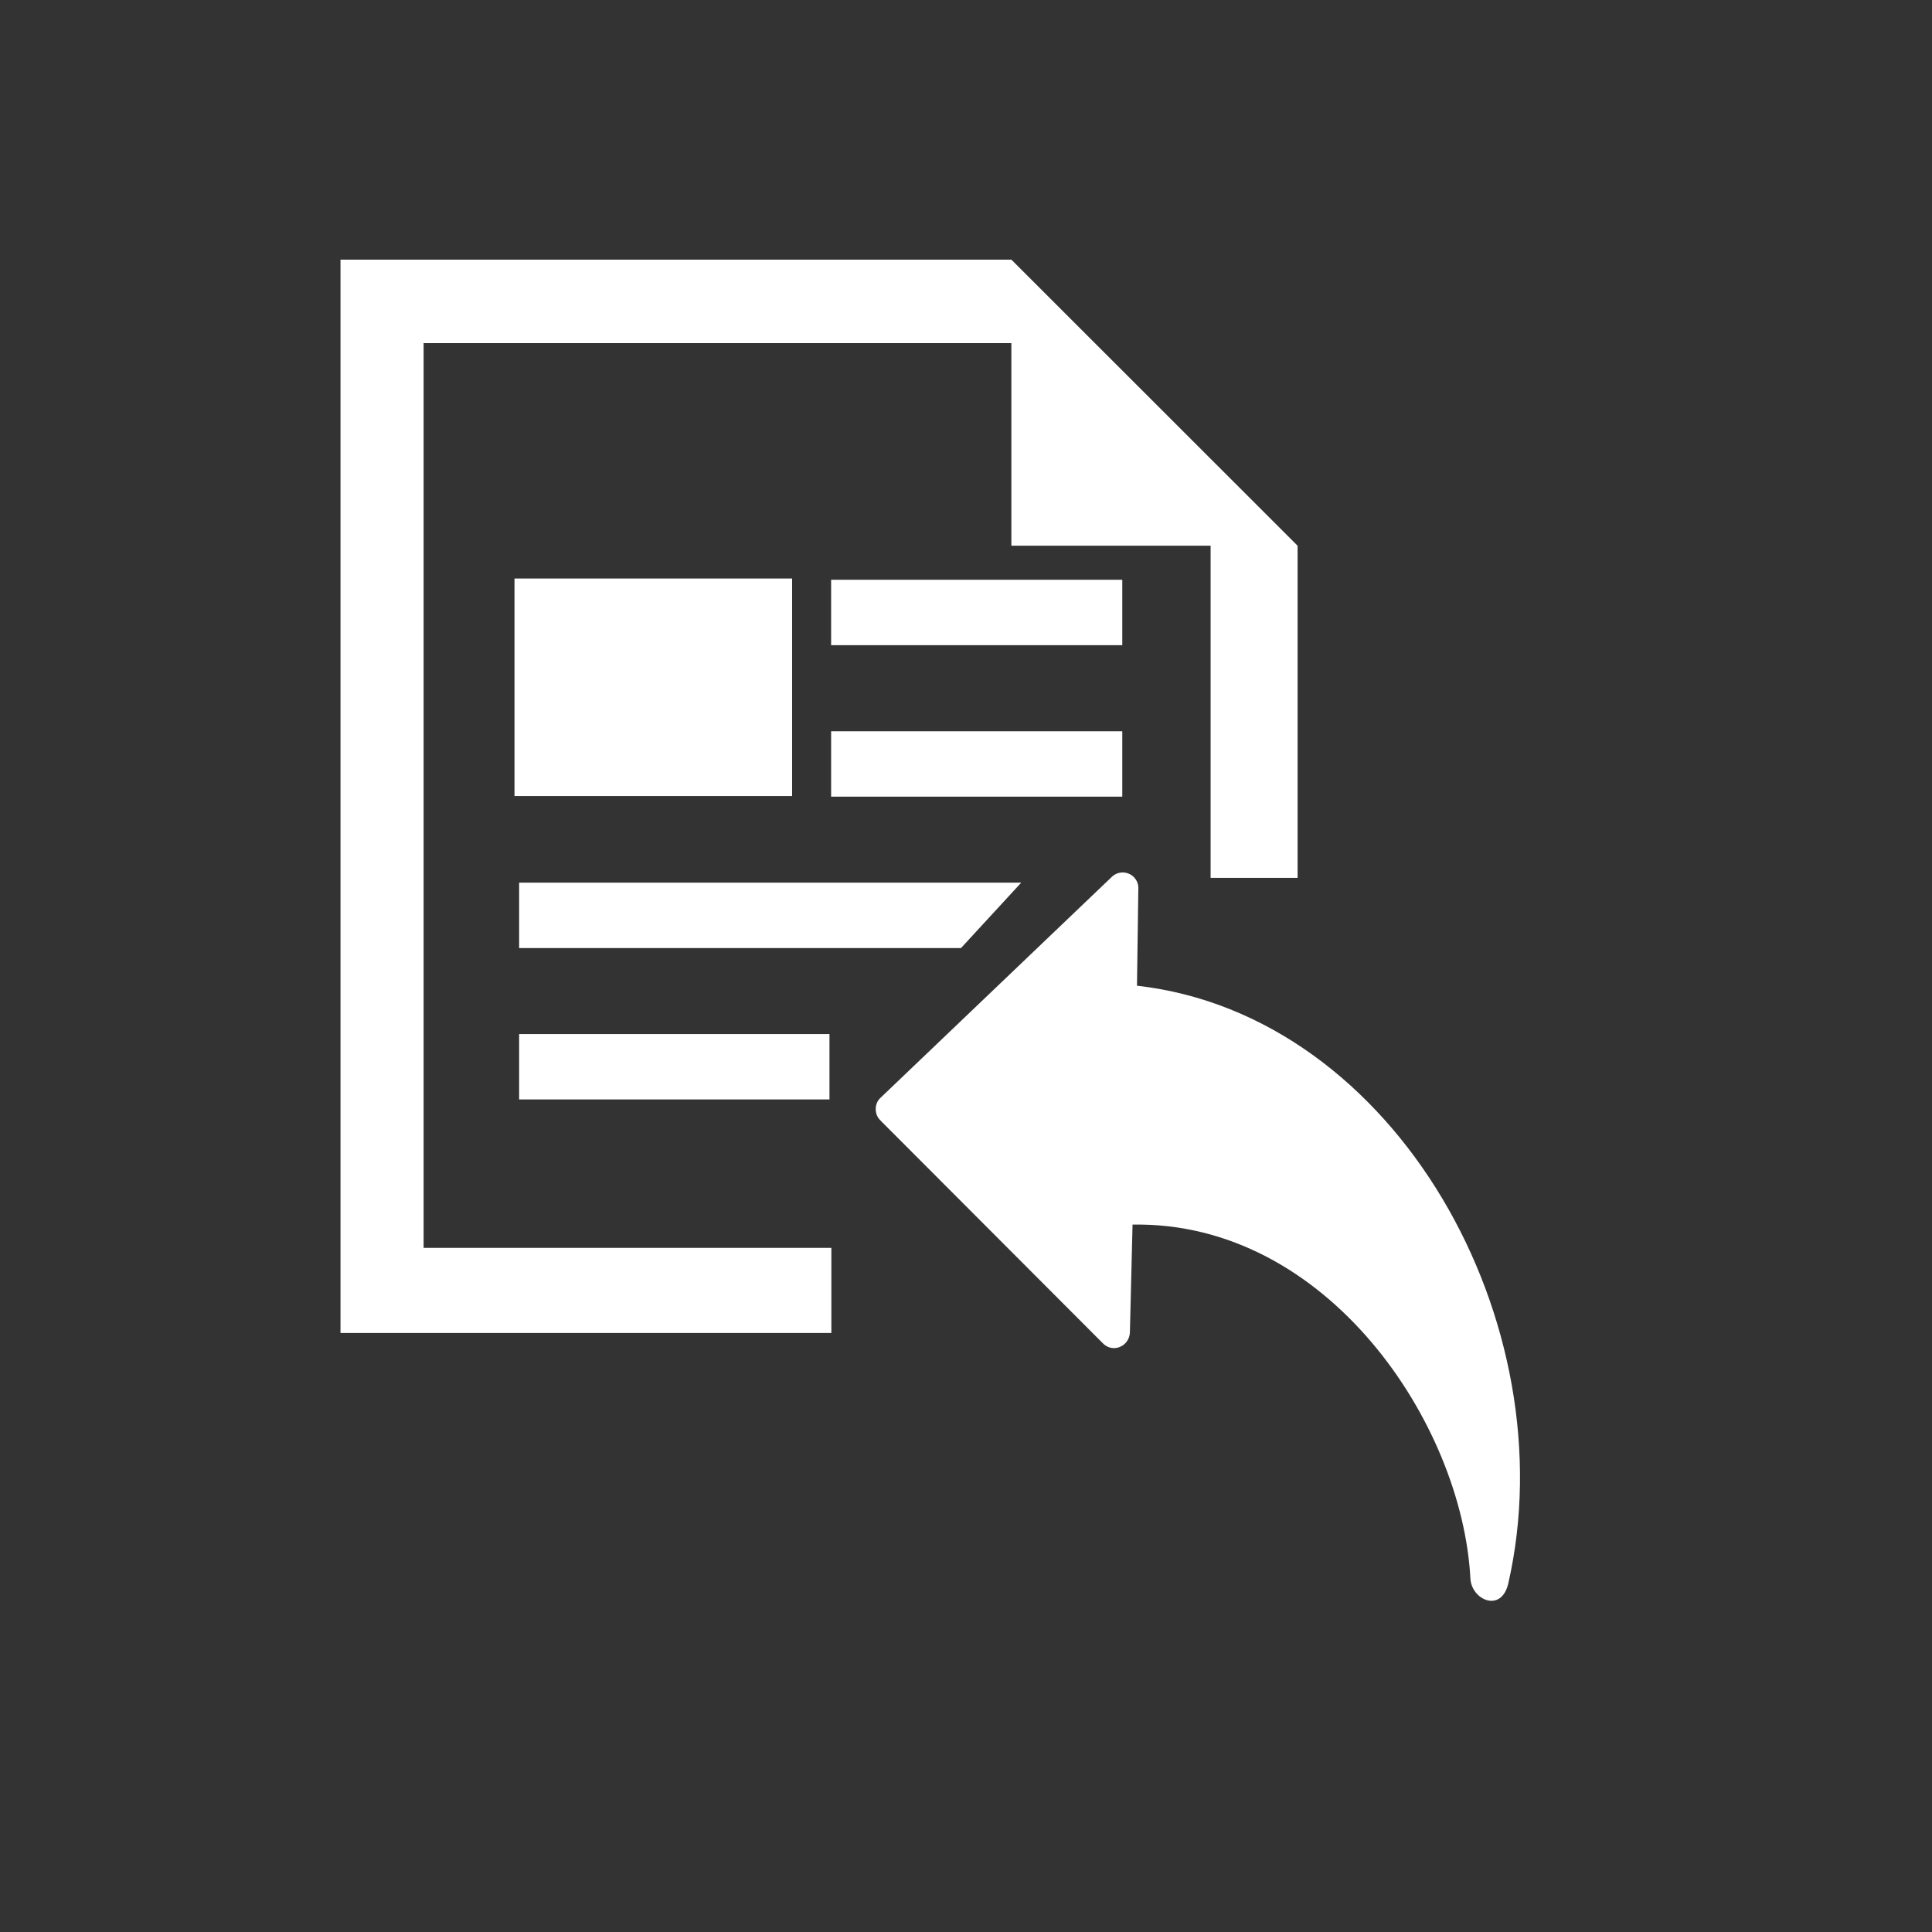<?xml version="1.0" encoding="UTF-8"?>
<svg xmlns="http://www.w3.org/2000/svg" xmlns:xlink="http://www.w3.org/1999/xlink" contentScriptType="text/ecmascript" width="54" baseProfile="tiny" zoomAndPan="magnify" contentStyleType="text/css" viewBox="0 0 54 54" height="54" preserveAspectRatio="xMidYMid meet" version="1.1">
    <rect x="0" y="0" width="54" height="54" fill="#333333" stroke="none"/>
    <rect x="-1" width="54" fill="none" y="-1" height="54"/>
    <path fill="#ffffff" d="M 28.544 24.67 L 14.51 24.67 L 14.51 26.499 L 26.86 26.499 L 28.544 24.67 z M 11.84 9.59 L 28.268 9.59 L 28.268 15.253 L 33.837 15.253 L 33.837 24.536 L 36.268 24.536 L 36.268 15.253 L 28.268 7.257 L 9.517 7.257 L 9.517 37.257 L 23.237 37.257 L 23.237 34.878 L 11.84 34.878 L 11.84 9.59 z M 31.368 16.205 L 23.23 16.205 L 23.23 18.033 L 31.368 18.033 L 31.368 16.205 z M 23.184 28.902 L 14.51 28.902 L 14.51 30.73 L 23.184 30.73 L 23.184 28.902 z M 31.368 20.439 L 23.23 20.439 L 23.23 22.267 L 31.368 22.267 L 31.368 20.439 z M 31.779 27.551 L 31.817 24.83 C 31.823 24.704 31.765 24.58 31.671 24.495 C 31.635 24.466 31.606 24.442 31.561 24.425 C 31.408 24.354 31.221 24.379 31.09 24.495 L 24.623 30.672 C 24.53 30.752 24.474 30.872 24.477 31.002 C 24.477 31.132 24.528 31.246 24.625 31.332 C 24.628 31.333 24.628 31.336 24.628 31.337 L 30.85 37.57 C 30.981 37.685 31.162 37.714 31.317 37.64 C 31.477 37.568 31.575 37.411 31.581 37.24 L 31.655 34.228 C 37.1 34.131 40.871 39.791 41.098 44.119 C 41.129 44.72 41.963 45.092 42.157 44.258 C 43.809 37.016 39.043 28.373 31.779 27.551 z M 22.14 16.17 L 14.38 16.17 L 14.38 22.25 L 22.14 22.25 L 22.14 16.17 z "/>
</svg>
